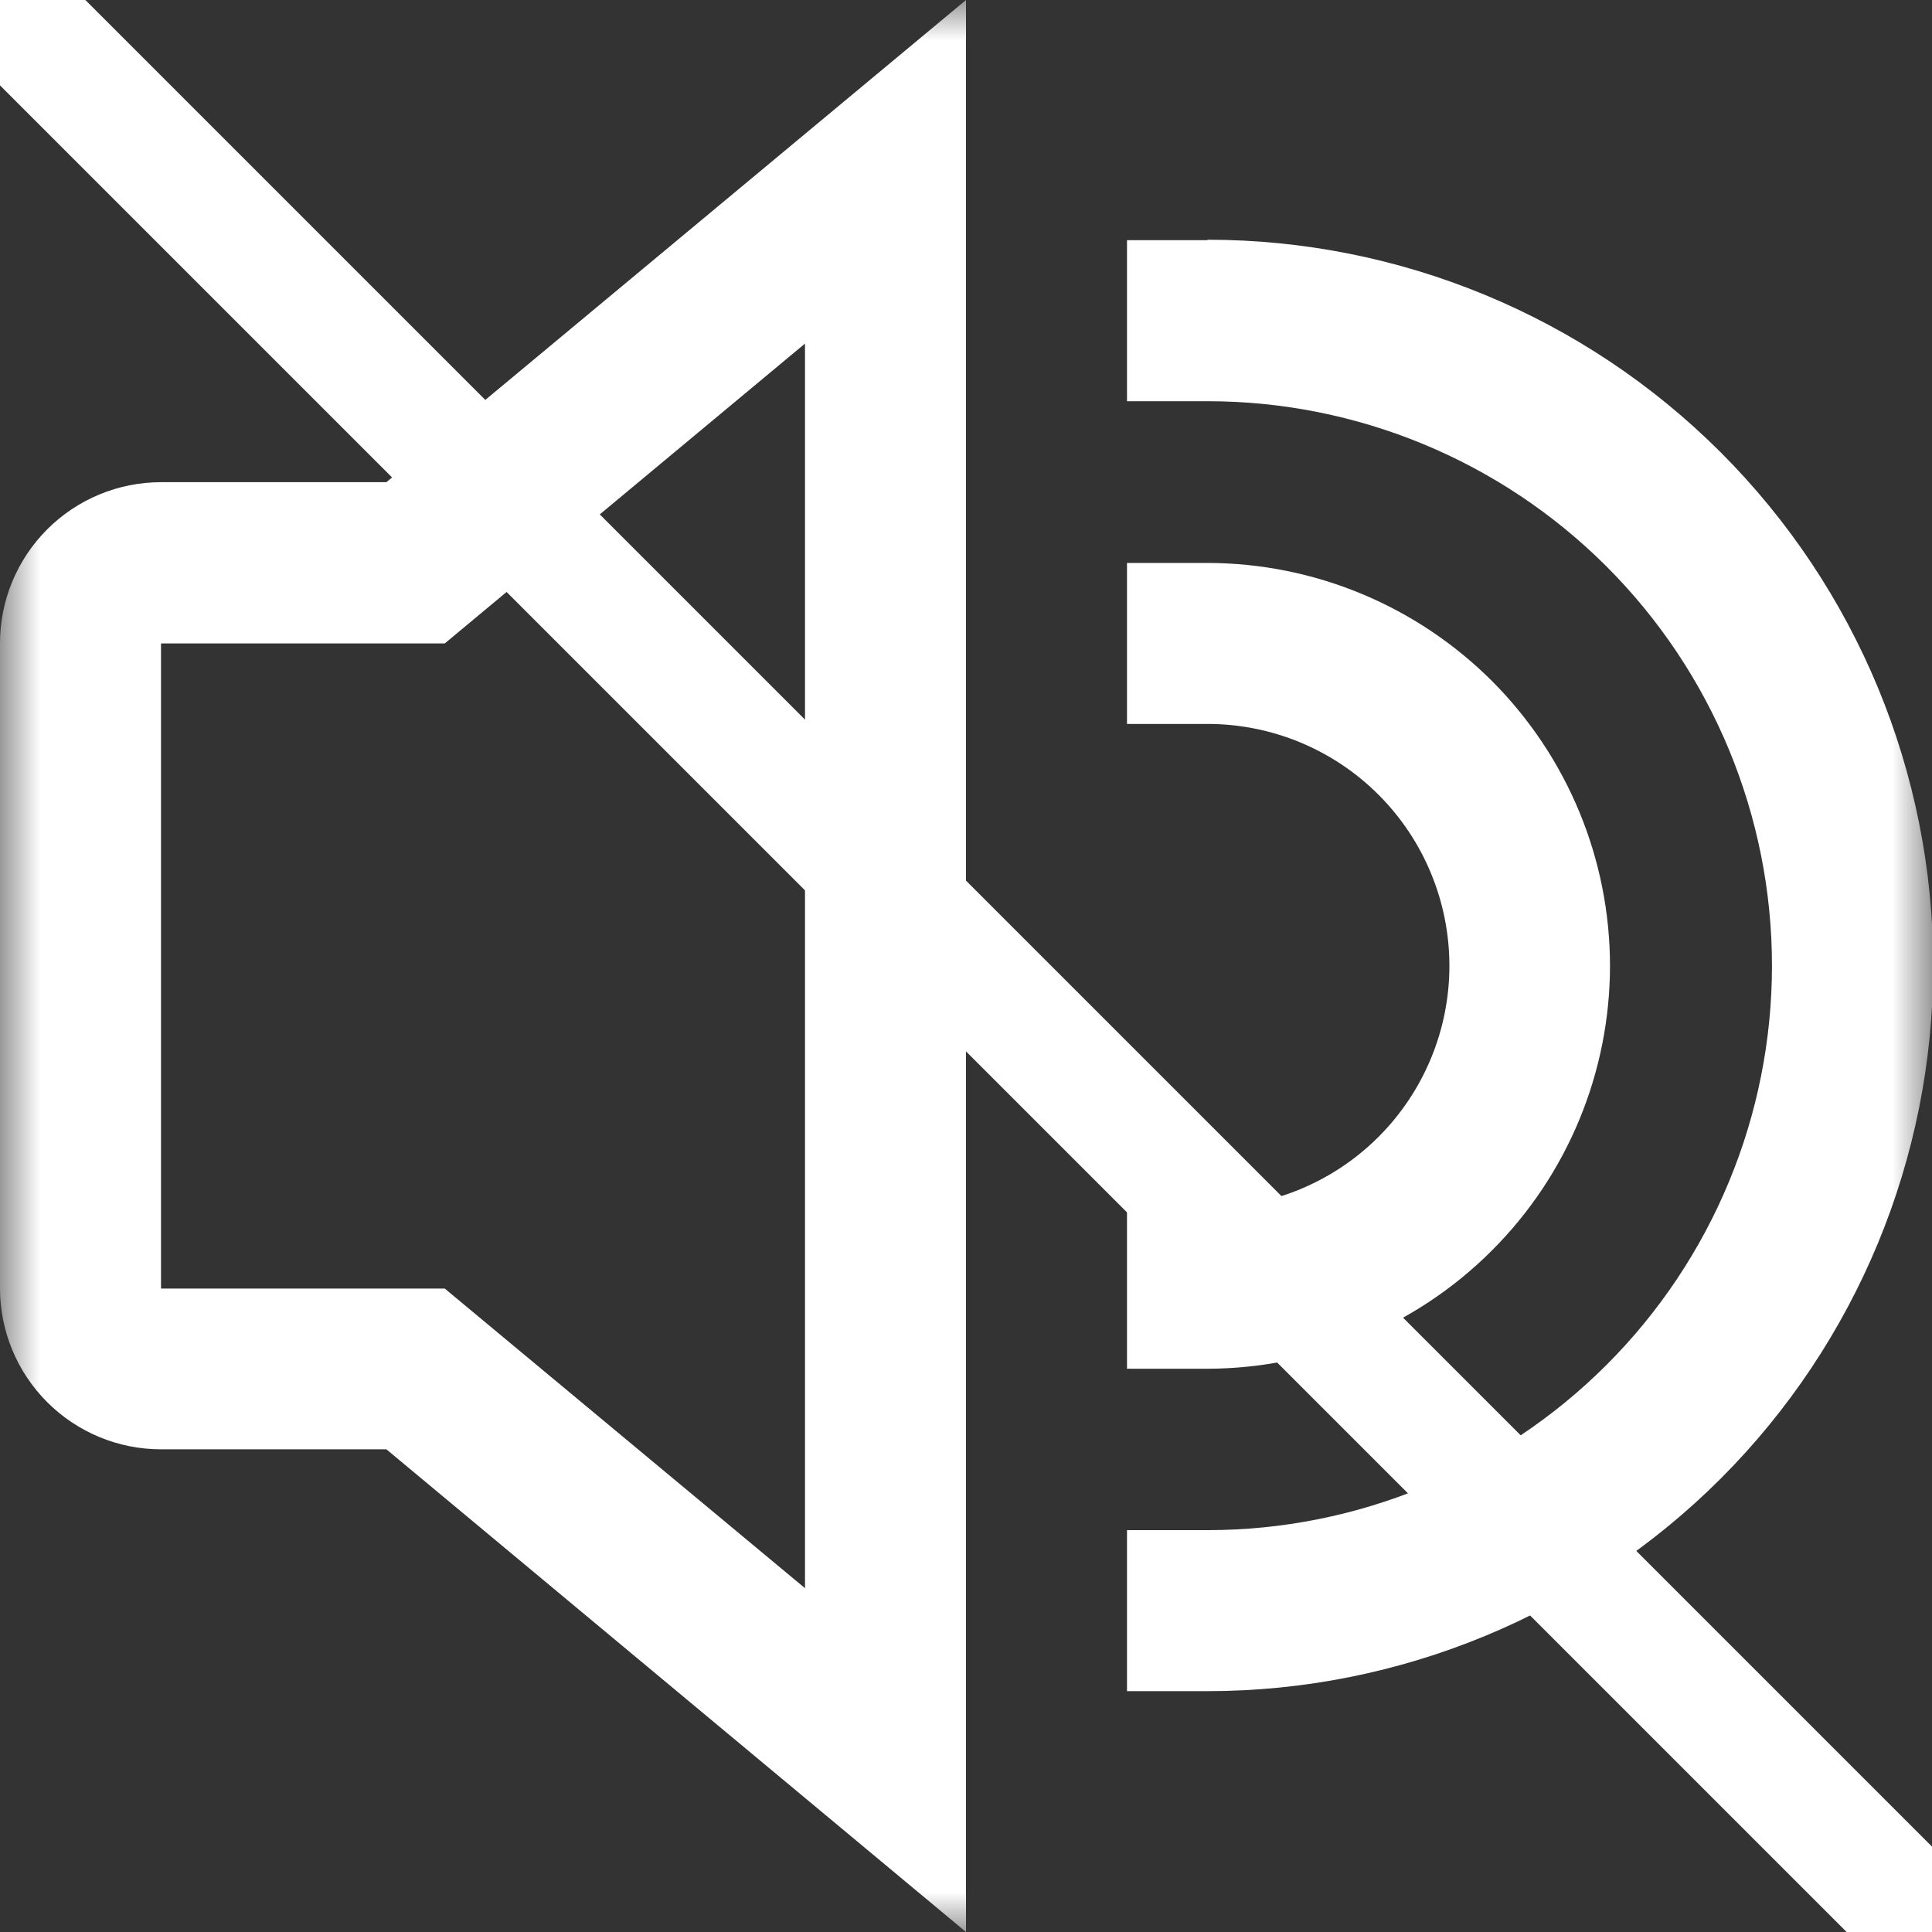 <svg width="24" height="24" viewBox="0 0 24 24" fill="none" xmlns="http://www.w3.org/2000/svg">
<rect x="0" y="0" width="24" height="24" fill="#333333" stroke="none"/>
<g clip-path="url(#clip0_17032_34)">
<path d="M0 0L24.5 24.5" stroke="white" stroke-width="1.5"/>
<mask id="mask0_17032_34" style="mask-type:luminance" maskUnits="userSpaceOnUse" x="0" y="0" width="24" height="24">
<path d="M24 0H0V24H24V0Z" fill="white"/>
</mask>
<g mask="url(#mask0_17032_34)">
<path d="M2 5.99C1.47 5.99 0.961 6.201 0.586 6.576C0.211 6.951 0 7.46 0 7.99V16.004C0 16.534 0.211 17.043 0.586 17.418C0.961 17.793 1.47 18.004 2 18.004H4.8L12 24V0L4.8 5.99H2ZM10 4.268V19.729L5.525 16.007H2V7.993H5.525L10 4.268Z" fill="white"/>
<path d="M20 12.001C20 10.674 19.473 9.401 18.536 8.462C17.598 7.524 16.327 6.995 15 6.993H14V8.993H15C15.797 8.993 16.561 9.309 17.125 9.873C17.688 10.436 18.005 11.201 18.005 11.998C18.005 12.794 17.688 13.559 17.125 14.122C16.561 14.686 15.797 15.002 15 15.002H14V17.003H15C16.326 17 17.596 16.472 18.533 15.534C19.471 14.597 19.998 13.326 20 12.001Z" fill="white"/>
<path d="M15 2.984H14V4.984H15C16.86 4.984 18.643 5.723 19.958 7.038C21.273 8.353 22.012 10.137 22.012 11.996C22.012 13.856 21.273 15.639 19.958 16.954C18.643 18.27 16.86 19.008 15 19.008H14V21.008H15C17.391 21.008 19.684 20.058 21.375 18.368C23.065 16.677 24.015 14.384 24.015 11.993C24.015 9.602 23.065 7.309 21.375 5.619C19.684 3.928 17.391 2.978 15 2.978V2.984Z" fill="white"/>
</g>
</g>
<defs>
<clipPath id="clip0_17032_34">
<rect width="24" height="24" fill="white"/>
</clipPath>
</defs>
</svg>
